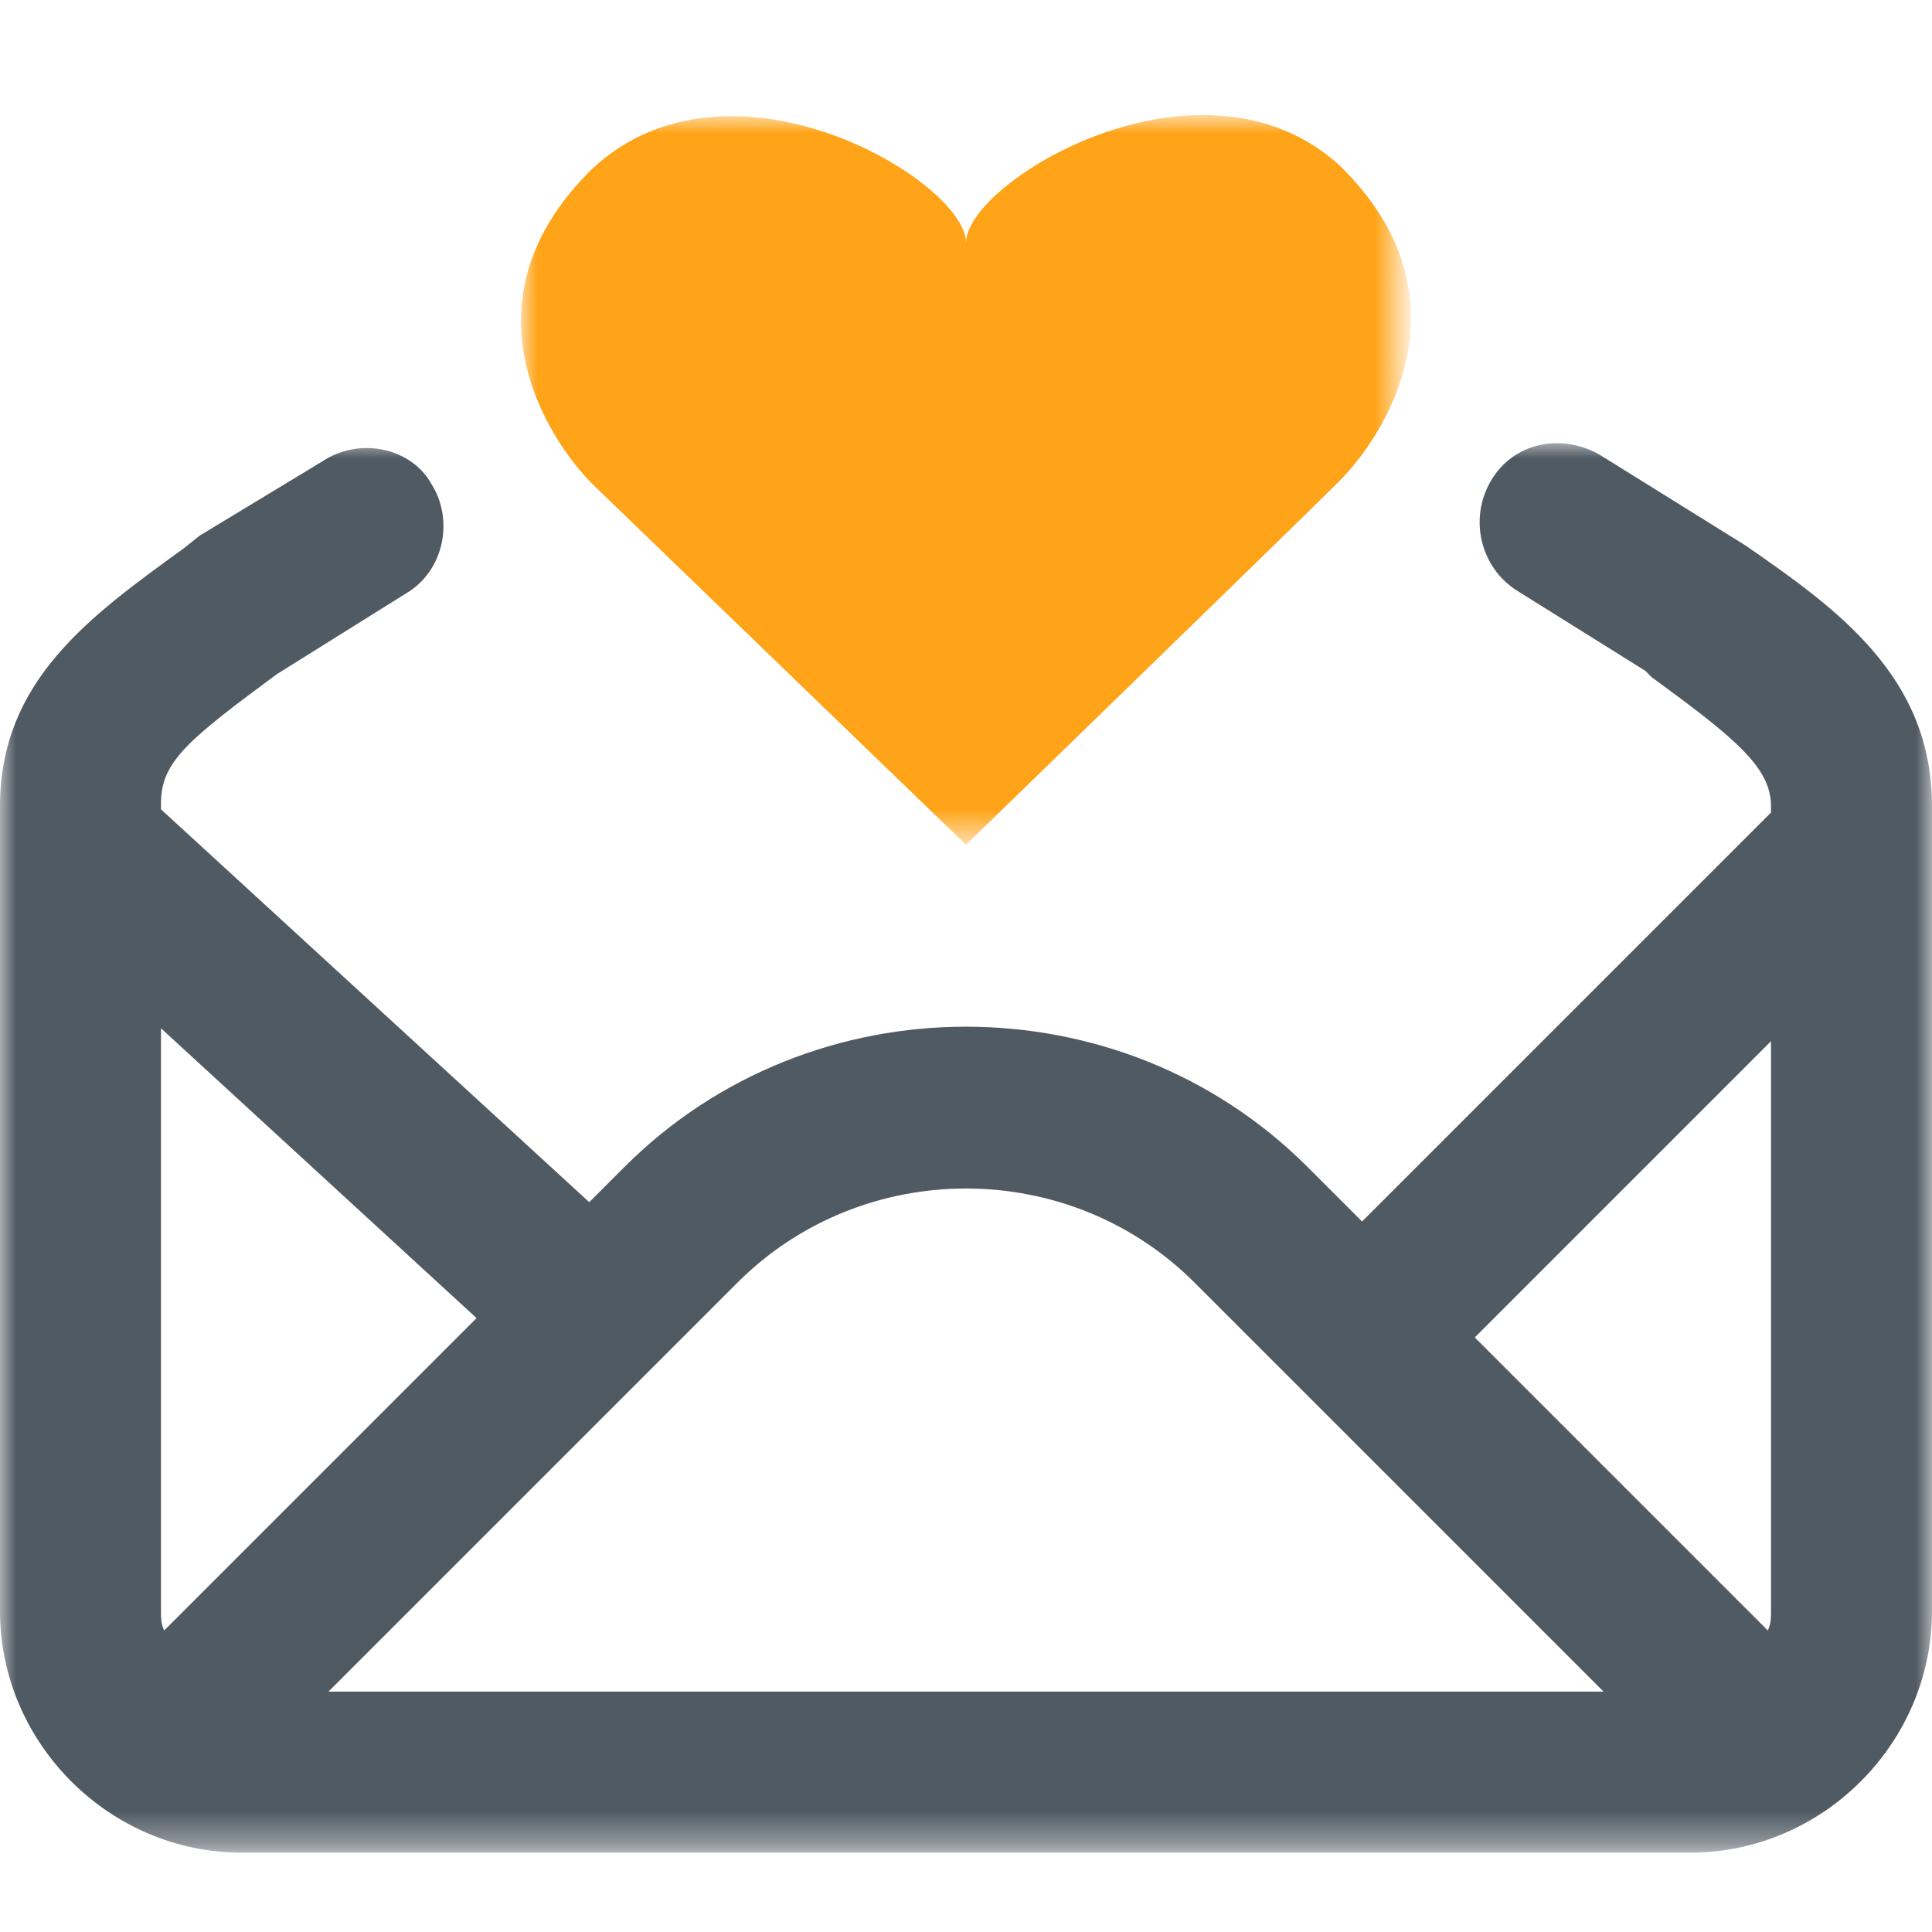 <?xml version="1.0" encoding="utf-8"?>
<!-- Generator: Adobe Illustrator 22.1.0, SVG Export Plug-In . SVG Version: 6.00 Build 0)  -->
<svg version="1.1" id="图层_1" xmlns="http://www.w3.org/2000/svg" xmlns:xlink="http://www.w3.org/1999/xlink" x="0px" y="0px"
	 viewBox="0 0 60 60" style="enable-background:new 0 0 60 60;" xml:space="preserve">
<style type="text/css">
	.st0{filter:url(#Adobe_OpacityMaskFilter);}
	.st1{fill:#FFFFFF;}
	.st2{mask:url(#mask-2_1_);fill:#FFA419;}
	.st3{filter:url(#Adobe_OpacityMaskFilter_1_);}
	.st4{mask:url(#mask-4_1_);fill:#505A63;}
</style>
<title>icon/首页图标/孝顺金</title>
<desc>Created with Sketch.</desc>
<g id="icon_x2F_首页图标_x2F_孝顺金">
	<g transform="translate(3, 5)">
		<g id="Group-3" transform="translate(12, 0.135)">
			<g id="Clip-2">
			</g>
			<defs>
				<filter id="Adobe_OpacityMaskFilter" filterUnits="userSpaceOnUse" x="1.2" y="-1.5" width="27.5" height="22.7">
					<feColorMatrix  type="matrix" values="1 0 0 0 0  0 1 0 0 0  0 0 1 0 0  0 0 0 1 0"/>
				</filter>
			</defs>
			<mask maskUnits="userSpaceOnUse" x="1.2" y="-1.5" width="27.5" height="22.7" id="mask-2_1_">
				<g class="st0">
					<polygon id="path-1_1_" class="st1" points="1.2,-1.5 28.8,-1.5 28.8,21.1 1.2,21.1 					"/>
				</g>
			</mask>
			<path id="Fill-1" class="st2" d="M15,21.1c0,0,10.2-9.9,11.6-11.3c1.4-1.4,4.2-5.7,0-9.8C22.3-3.9,15,0.5,15,2.4l0,0.1H15l0-0.1
				c0-1.9-7.3-6.3-11.6-2.3c-4.2,4.1-1.4,8.4,0,9.8L15,21.1z"/>
		</g>
		<g id="Group-6" transform="translate(0, 8.135)">
			<g id="Clip-5">
			</g>
			<defs>
				<filter id="Adobe_OpacityMaskFilter_1_" filterUnits="userSpaceOnUse" x="-3" y="0.6" width="60" height="43.8">
					<feColorMatrix  type="matrix" values="1 0 0 0 0  0 1 0 0 0  0 0 1 0 0  0 0 0 1 0"/>
				</filter>
			</defs>
			<mask maskUnits="userSpaceOnUse" x="-3" y="0.6" width="60" height="43.8" id="mask-4_1_">
				<g class="st3">
					<polygon id="path-3_1_" class="st1" points="-3,0.6 57,0.6 57,44.4 -3,44.4 					"/>
				</g>
			</mask>
			<path id="Fill-4" class="st4" d="M11.8,27.8l-9.7,9.7C2,37.3,2,37.1,2,36.9V18.8L11.8,27.8z M34.1,26.7l12.7,12.7H7.2l12.7-12.7
				C23.8,22.8,30.2,22.8,34.1,26.7z M52,19.2v17.7c0,0.2,0,0.4-0.1,0.6l-9.1-9.1L52,19.2z M51.2,3.8L46.7,1
				c-1.2-0.7-2.7-0.4-3.4,0.8s-0.3,2.7,0.8,3.4l4,2.5l0.2,0.2c2.6,1.9,3.7,2.8,3.7,4v0.2L39.3,24.8l-1.7-1.7
				c-5.8-5.8-15.4-5.8-21.2,0l-1.1,1.1L2,12v-0.2c0-1.3,0.9-2,3.6-4l4-2.5c1.2-0.7,1.5-2.3,0.8-3.4C9.8,0.8,8.2,0.4,7,1.2L3.2,3.5
				L2.7,3.9C-0.2,6-3,8-3,11.9v25c0,4.1,3.4,7.5,7.5,7.5h45c4.1,0,7.5-3.4,7.5-7.5v-25C57,7.9,54.1,5.8,51.2,3.8z"/>
		</g>
	</g>
</g>
</svg>

